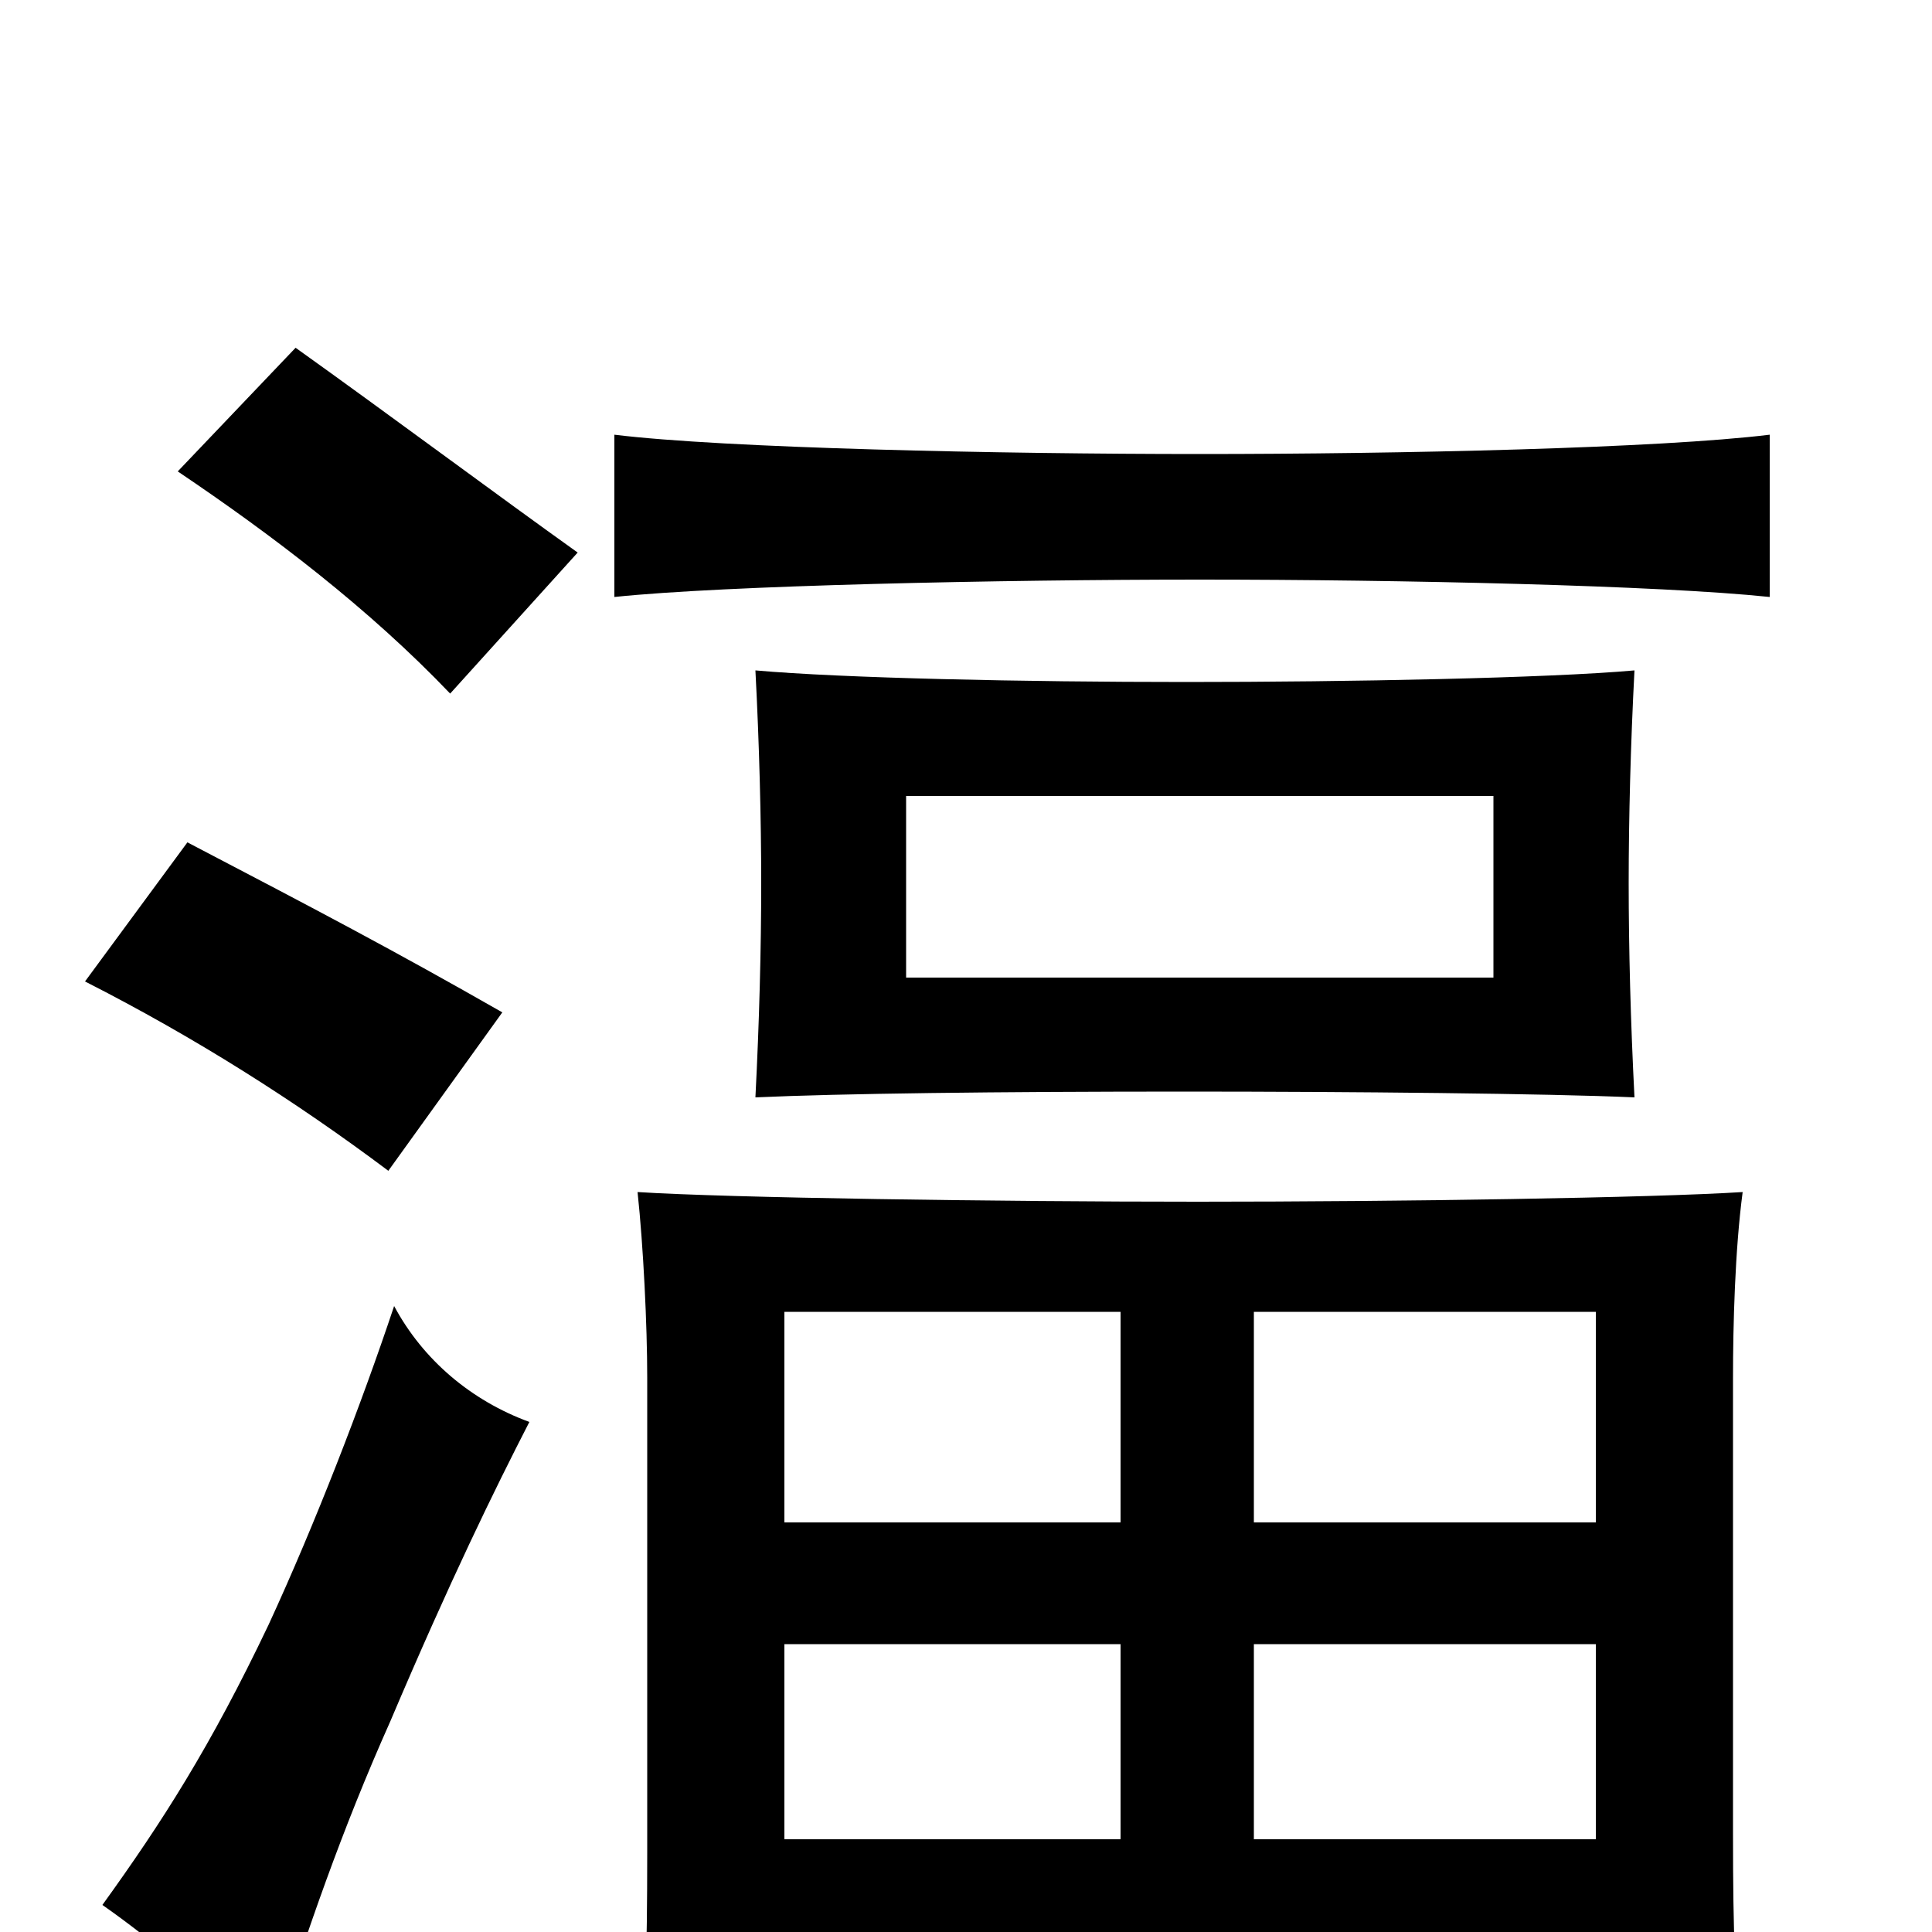 <svg xmlns="http://www.w3.org/2000/svg" viewBox="0 -1000 1000 1000">
	<path fill="#000000" d="M773 -494H469V-588H773ZM846 -432C844 -471 843 -509 843 -543C843 -576 844 -615 846 -653C801 -649 698 -647 614 -647C530 -647 436 -649 391 -653C393 -615 394 -576 394 -543C394 -509 393 -471 391 -432C435 -434 515 -435 614 -435C698 -435 802 -434 846 -432ZM274 -264C244 -275 219 -296 204 -324C187 -273 163 -211 139 -159C109 -96 84 -57 53 -14C83 7 107 29 140 59C159 -1 177 -53 202 -109C233 -182 256 -229 274 -264ZM260 -476C204 -508 164 -529 97 -564L44 -492C101 -463 153 -430 201 -394ZM299 -714C257 -744 202 -785 153 -820L92 -756C141 -723 191 -685 233 -641ZM916 -691V-775C859 -768 725 -765 621 -765C518 -765 375 -768 318 -775V-691C375 -697 518 -700 621 -700C725 -700 859 -697 916 -691ZM826 15V64H902C898 28 897 2 897 -51V-287C897 -314 898 -353 902 -383C855 -380 724 -378 620 -378C516 -378 377 -380 330 -383C333 -355 335 -314 335 -287V-41C335 12 334 42 331 74H406V15ZM580 -149V-48H406V-149ZM406 -212V-321H580V-212ZM649 -212V-321H826V-212ZM826 -149V-48H649V-149Z"/>
</svg>